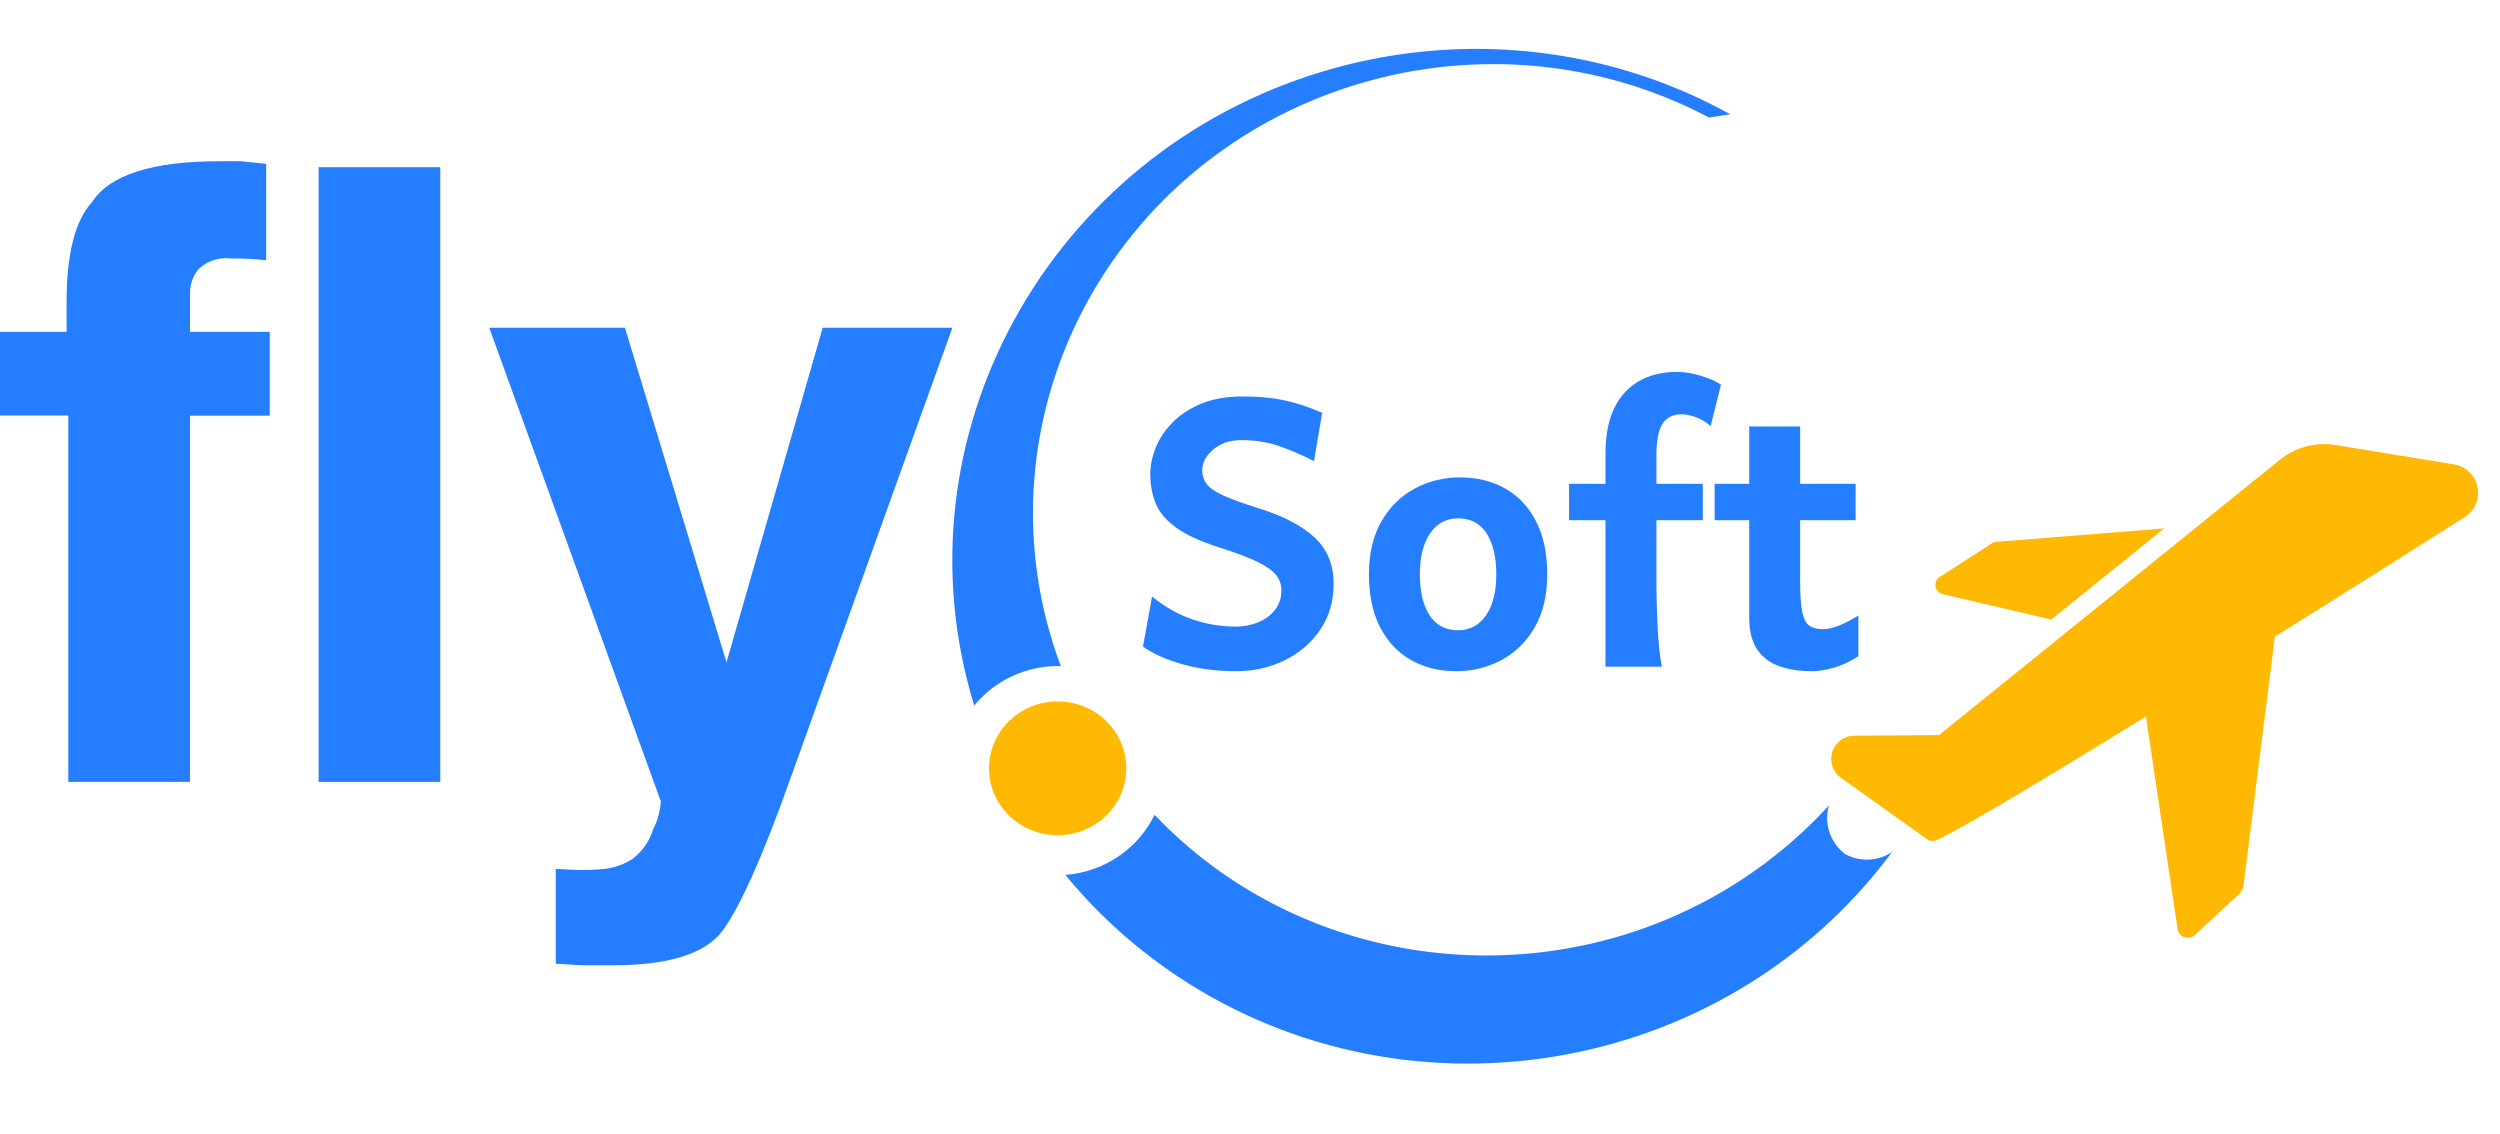 <?xml version="1.0" encoding="utf-8"?>
<svg viewBox="77.602 155.347 120.764 54.783" xmlns="http://www.w3.org/2000/svg">
  <defs>
    <clipPath id="clip0_17_93">
      <rect width="109" height="49" fill="white" transform="translate(0 0.49)"/>
    </clipPath>
  </defs>
  <g clip-path="url(#clip0_17_93)" transform="matrix(1, 0, 0, 1, 77.602, 157.573)">
    <path d="M12.856 5.687L11.631 5.562H10.616C7.358 5.562 5.286 6.22 4.443 7.542C3.64 8.406 3.216 10.014 3.216 12.363V13.802H0V17.846H3.3V35.543H9.177V17.852H13.032V13.805H9.18V11.956C9.171 11.519 9.32 11.097 9.604 10.759C10.034 10.363 10.625 10.18 11.21 10.264C11.76 10.255 12.312 10.284 12.859 10.346V5.687H12.856Z" style="fill: rgb(37, 126, 255);"/>
    <path d="M15.391 5.85V35.543H21.268V5.85H15.391Z" style="fill: rgb(37, 126, 255);"/>
    <path d="M27.611 39.788L26.846 39.745V44.325C27.527 44.362 27.99 44.406 28.285 44.406H29.549C32.132 44.406 33.867 43.911 34.751 42.921C35.599 41.931 36.781 39.337 38.259 35.167L46.006 13.604H39.741L35.094 29.769L30.188 13.604H23.633L31.923 36.489C31.89 36.964 31.761 37.427 31.543 37.849C31.376 38.405 31.033 38.894 30.567 39.252C30.176 39.512 29.725 39.68 29.256 39.742C28.709 39.8 28.157 39.814 27.608 39.785L27.611 39.788Z" style="fill: rgb(37, 126, 255);"/>
  </g>
  <path d="M 171.424 183.784 L 176.583 185.274 L 182.255 181.155 L 174.115 181.388 C 174.036 181.392 173.958 181.418 173.89 181.46 L 171.315 182.941 C 171.007 183.112 171 183.552 171.303 183.734 C 171.34 183.756 171.381 183.774 171.424 183.784" class="clr-i-solid clr-i-solid-path-1" style="fill: rgb(255, 185, 2); transform-origin: 176.667px 183.214px;" transform="matrix(0.999, -0.051, 0.051, 0.999, 0, 0)"/>
  <path d="M 196.674 178.521 L 191.02 177.3 C 190.059 177.093 189.053 177.312 188.265 177.902 L 171.189 190.313 L 167.088 190.133 C 166.225 190.105 165.653 191.02 166.061 191.782 C 166.13 191.916 166.226 192.032 166.343 192.126 L 170.336 195.293 C 170.47 195.401 170.65 195.433 170.811 195.373 C 171.951 194.934 176.196 192.682 181.212 189.927 L 182.217 200.255 C 182.253 200.634 182.686 200.832 182.996 200.611 C 183.005 200.604 183.015 200.596 183.025 200.588 L 185.268 198.721 C 185.391 198.618 185.475 198.475 185.502 198.318 L 187.628 186.391 C 191.217 184.399 194.646 182.47 197.06 181.105 C 198.001 180.595 198.034 179.256 197.121 178.697 C 196.984 178.614 196.832 178.553 196.674 178.521" class="clr-i-solid clr-i-solid-path-2" style="fill: rgb(255, 185, 2); transform-origin: 181.856px 188.964px;" transform="matrix(0.999, -0.051, 0.051, 0.999, 0, 0)"/>
  <path d="M 141.471 175.289 L 141.076 177.618 Q 140.039 177.1 139.265 176.854 Q 138.492 176.608 137.56 176.608 Q 136.743 176.608 136.211 177.06 Q 135.679 177.513 135.679 178.058 Q 135.679 178.436 135.881 178.717 Q 136.084 178.998 136.672 179.271 Q 137.261 179.543 138.413 179.904 Q 140.17 180.448 141.098 181.305 Q 142.025 182.162 142.025 183.551 Q 142.025 184.808 141.383 185.757 Q 140.742 186.706 139.669 187.238 Q 138.597 187.77 137.296 187.77 Q 135.917 187.77 134.73 187.436 Q 133.544 187.102 132.814 186.583 L 133.253 184.166 Q 134.194 184.922 135.213 185.269 Q 136.233 185.616 137.296 185.616 Q 137.868 185.616 138.373 185.41 Q 138.878 185.203 139.19 184.808 Q 139.502 184.412 139.502 183.859 Q 139.502 183.489 139.283 183.173 Q 139.063 182.857 138.421 182.527 Q 137.78 182.197 136.505 181.793 Q 135.126 181.354 134.405 180.826 Q 133.684 180.299 133.425 179.657 Q 133.166 179.016 133.166 178.234 Q 133.166 177.645 133.42 176.994 Q 133.675 176.344 134.22 175.777 Q 134.765 175.21 135.613 174.854 Q 136.461 174.498 137.648 174.498 Q 138.773 174.498 139.652 174.687 Q 140.531 174.876 141.471 175.289 Z M 143.729 183.094 Q 143.729 181.582 144.331 180.536 Q 144.933 179.49 145.935 178.95 Q 146.937 178.409 148.123 178.409 Q 149.371 178.409 150.32 178.95 Q 151.27 179.49 151.806 180.536 Q 152.342 181.582 152.342 183.094 Q 152.342 184.606 151.74 185.647 Q 151.138 186.689 150.136 187.229 Q 149.134 187.77 147.947 187.77 Q 146.708 187.77 145.759 187.229 Q 144.81 186.689 144.269 185.647 Q 143.729 184.606 143.729 183.094 Z M 146.19 183.094 Q 146.19 184.351 146.66 185.071 Q 147.13 185.792 148.035 185.792 Q 148.888 185.792 149.384 185.071 Q 149.881 184.351 149.881 183.094 Q 149.881 181.828 149.411 181.108 Q 148.941 180.387 148.035 180.387 Q 147.183 180.387 146.686 181.108 Q 146.19 181.828 146.19 183.094 Z M 155.155 177.267 Q 155.155 175.324 156.078 174.318 Q 157.001 173.312 158.627 173.312 Q 159.119 173.312 159.734 173.492 Q 160.349 173.672 160.736 173.927 L 160.235 175.931 Q 159.954 175.667 159.554 175.513 Q 159.154 175.36 158.829 175.36 Q 158.196 175.36 157.906 175.825 Q 157.616 176.291 157.616 177.363 Q 157.616 178.822 157.616 180.281 Q 157.616 181.74 157.616 183.208 Q 157.616 184.483 157.677 185.669 Q 157.739 186.856 157.879 187.55 L 155.155 187.55 Q 155.155 184.975 155.155 182.404 Q 155.155 179.833 155.155 177.267 Z M 153.397 180.475 L 153.397 178.717 L 159.857 178.717 L 159.857 180.475 Z M 167.372 185.08 L 167.372 187.049 Q 166.748 187.445 166.168 187.607 Q 165.588 187.77 165.113 187.77 Q 164.287 187.77 163.602 187.546 Q 162.916 187.321 162.507 186.755 Q 162.099 186.188 162.099 185.177 Q 162.099 182.865 162.099 180.558 Q 162.099 178.251 162.099 175.948 L 164.56 175.948 Q 164.56 177.829 164.56 179.715 Q 164.56 181.6 164.56 183.489 Q 164.56 184.483 164.674 184.966 Q 164.788 185.449 165.034 185.594 Q 165.28 185.739 165.676 185.739 Q 166.309 185.739 167.372 185.08 Z M 167.24 180.475 L 160.429 180.475 L 160.429 178.717 L 167.24 178.717 Z" style="fill: rgb(37, 126, 255);"/>
  <path fill-rule="evenodd" clip-rule="evenodd" d="M 148.747 158.24 C 154.355 158.231 159.805 160.063 164.216 163.437 L 163.171 163.437 C 153.427 156.298 139.589 158.214 132.266 167.717 C 129.397 171.444 127.844 175.978 127.841 180.636 C 127.841 182.133 128.002 183.624 128.319 185.088 C 128.026 185.036 127.727 185.007 127.432 185.007 C 126.121 185.007 124.858 185.49 123.899 186.363 C 121.859 172.97 131.341 160.496 145.08 158.505 C 146.296 158.33 147.52 158.24 148.747 158.24 Z M 131.744 192.853 C 138.657 202.64 152.399 205.109 162.436 198.365 C 162.995 197.99 163.532 197.591 164.052 197.169 C 163.678 197.987 163.843 198.942 164.47 199.597 C 165.115 200.095 165.996 200.191 166.739 199.841 C 157.055 209.528 141.15 209.726 131.215 200.284 C 129.597 198.744 128.196 197 127.058 195.095 C 127.181 195.104 127.309 195.113 127.438 195.113 C 129.173 195.113 130.791 194.266 131.747 192.856 L 131.747 192.851 L 131.744 192.853 Z" style="fill: rgb(37, 126, 255); transform-origin: 145.181px 182.739px;" transform="matrix(0.989, -0.146, 0.146, 0.989, 0, 0)"/>
  <path d="M 128.693 195.694 C 130.524 195.694 132.008 194.247 132.008 192.462 C 132.008 190.677 130.524 189.23 128.693 189.23 C 126.862 189.23 125.378 190.677 125.378 192.462 C 125.378 194.247 126.862 195.694 128.693 195.694 Z" style="fill: rgb(255, 185, 2);" transform="matrix(1, 0, 0, 1, 0, -1.7763568394002505e-15)"/>
</svg>